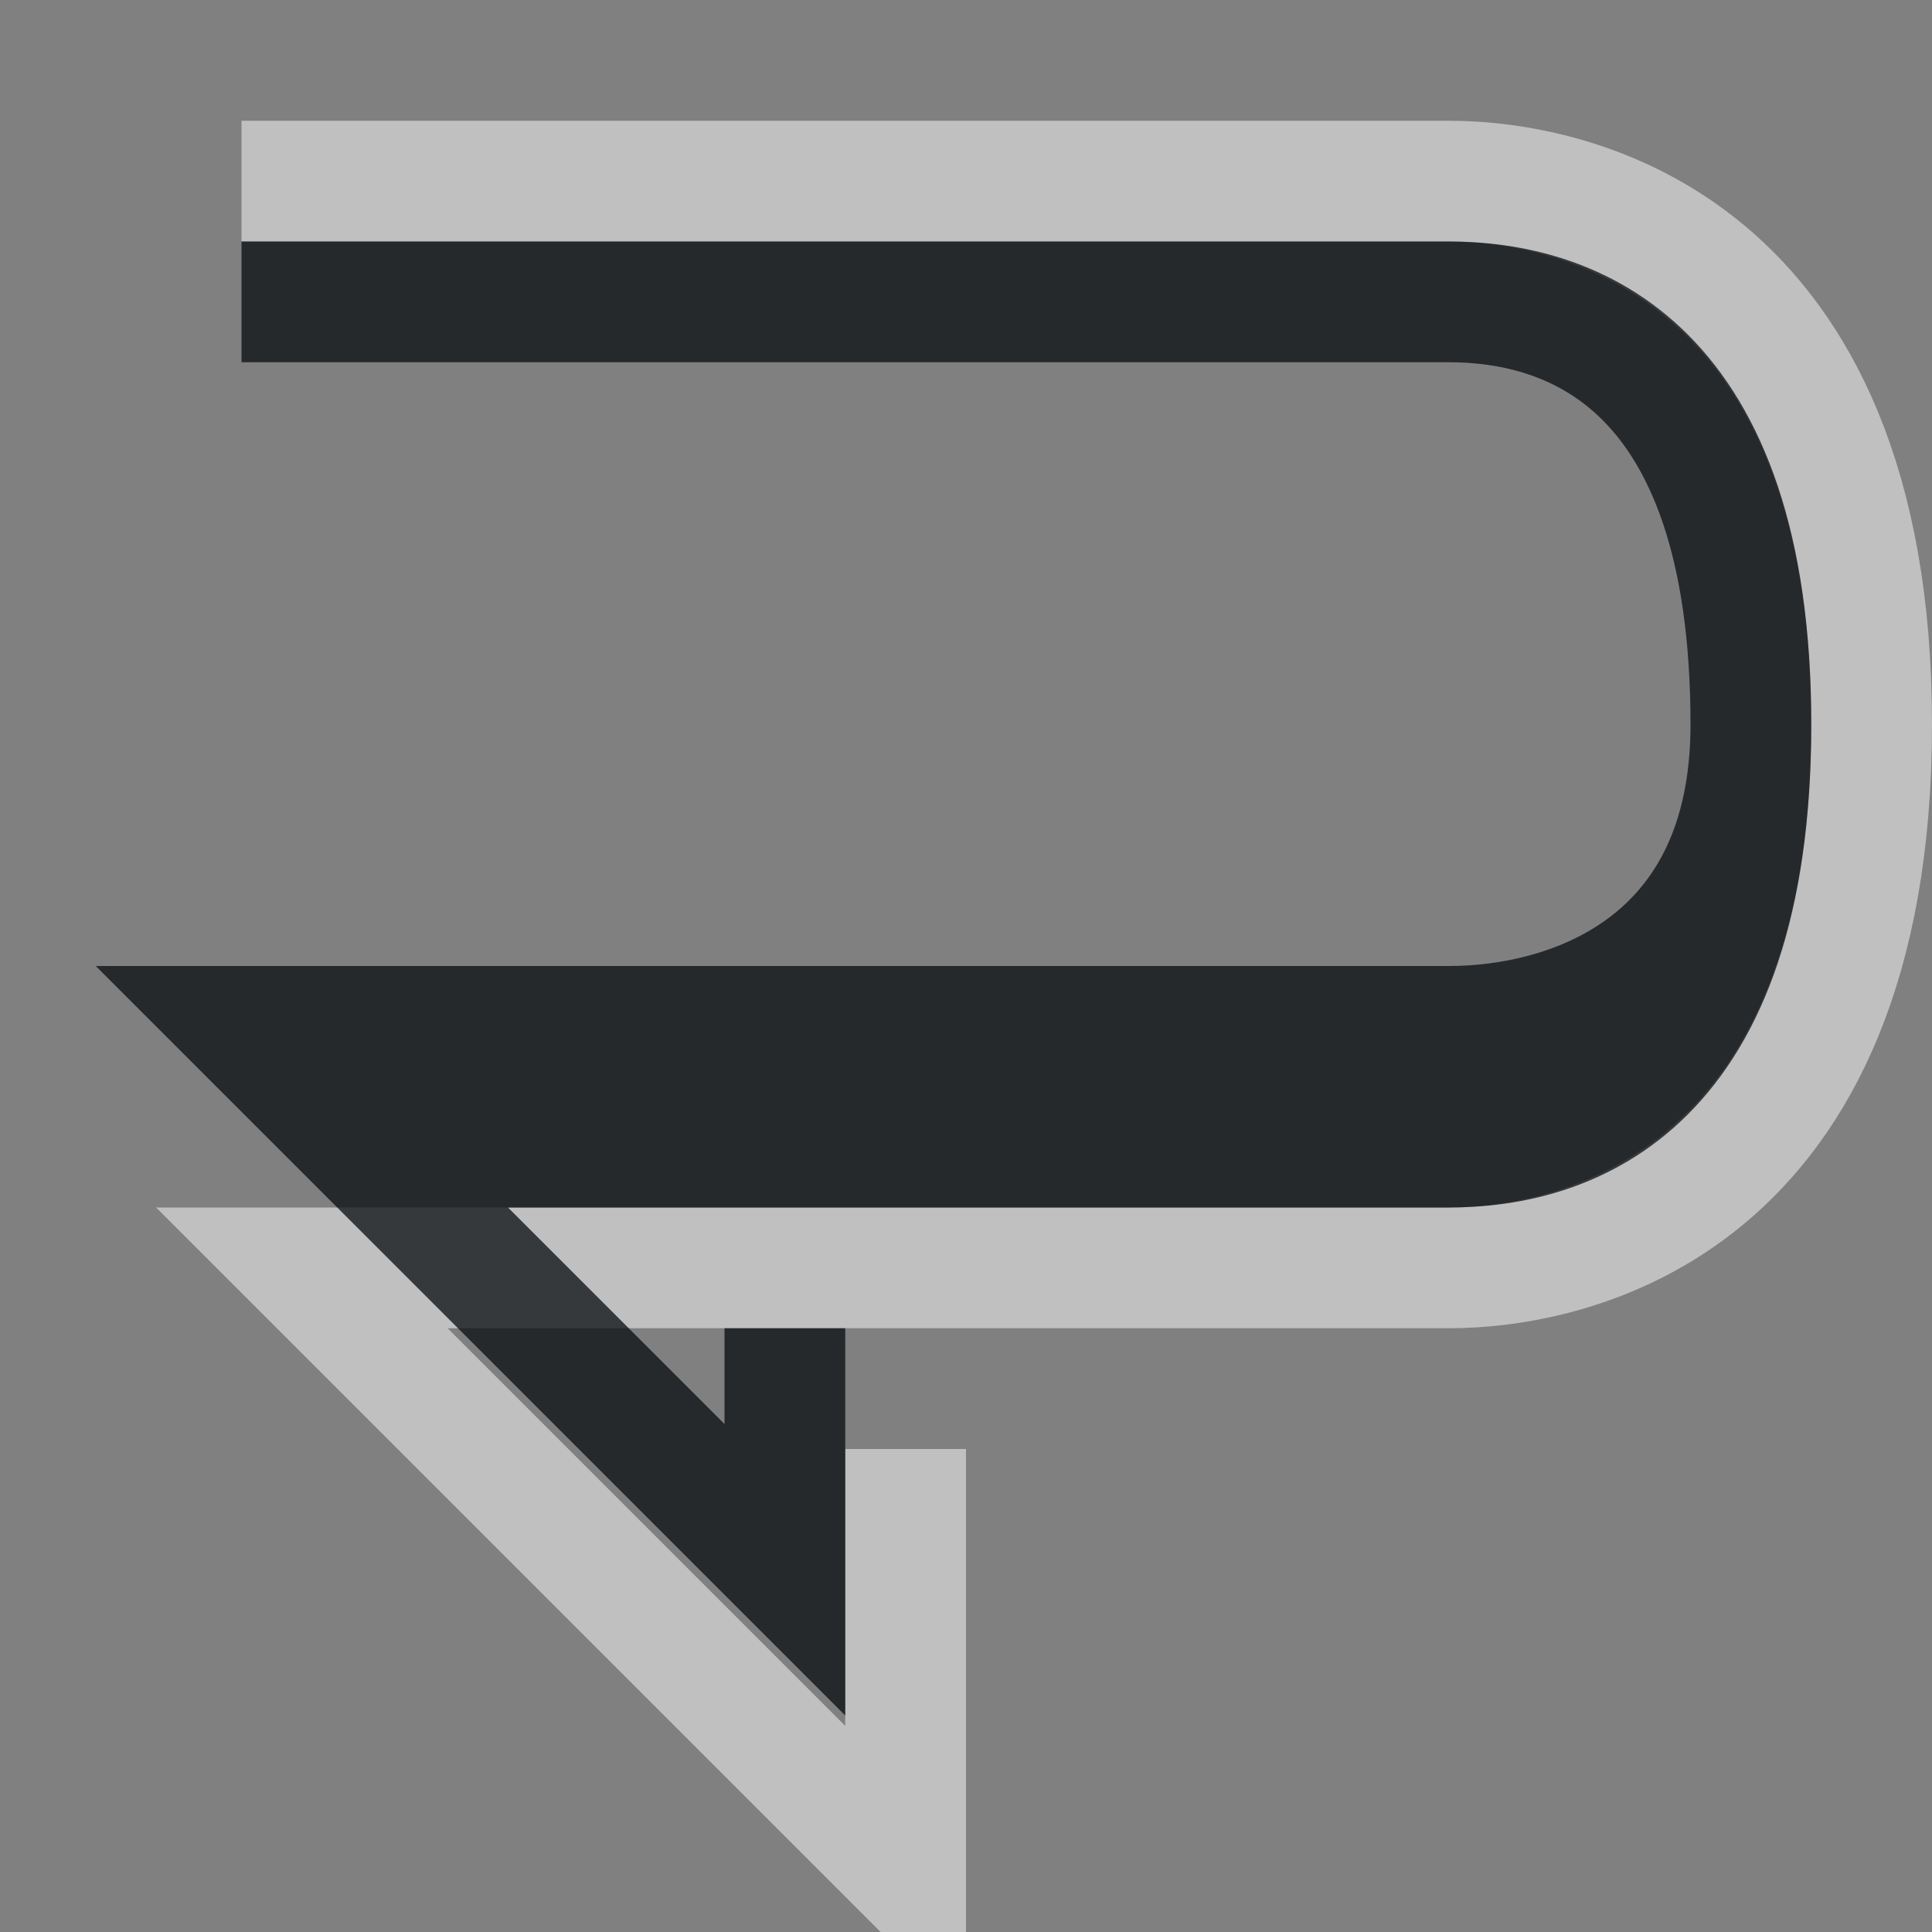 <?xml version="1.0" encoding="UTF-8"?>
<svg id="a" width="16" height="16" version="1.1" xmlns="http://www.w3.org/2000/svg" xmlns:cc="http://creativecommons.org/ns#" xmlns:dc="http://purl.org/dc/elements/1.1/" xmlns:rdf="http://www.w3.org/1999/02/22-rdf-syntax-ns#">
	<rect width="100%" height="100%" fill="#808080" stroke="none"/>
	<defs id="b">
		<style id="current-color-scheme" type="text/css">.ColorScheme-Text {color:#090d11;}.ColorScheme-Background{color:#ffffff;}</style>
	</defs>
	<path id="e" class="ColorScheme-Background" d="m2 1.5h10c1 0 3.5 0.5 3.5 4.5s-2.5 4.5-3.5 4.5h-9.5l5 5v-3.5" style="fill:none;stroke-opacity:.5;stroke:currentColor"/>
	<path id="c" class="ColorScheme-Text" d="m3 9.5h9c1 0 2.5-0.5 2.5-3.5m-12.5-3.5h10c1 0 2.5 0.5 2.5 3.5 0 2-1.5 2.5-2.5 2.5h-10l4.5 4.5v-2" style="fill:none;stroke-opacity:.75;stroke:currentColor"/>
</svg>
